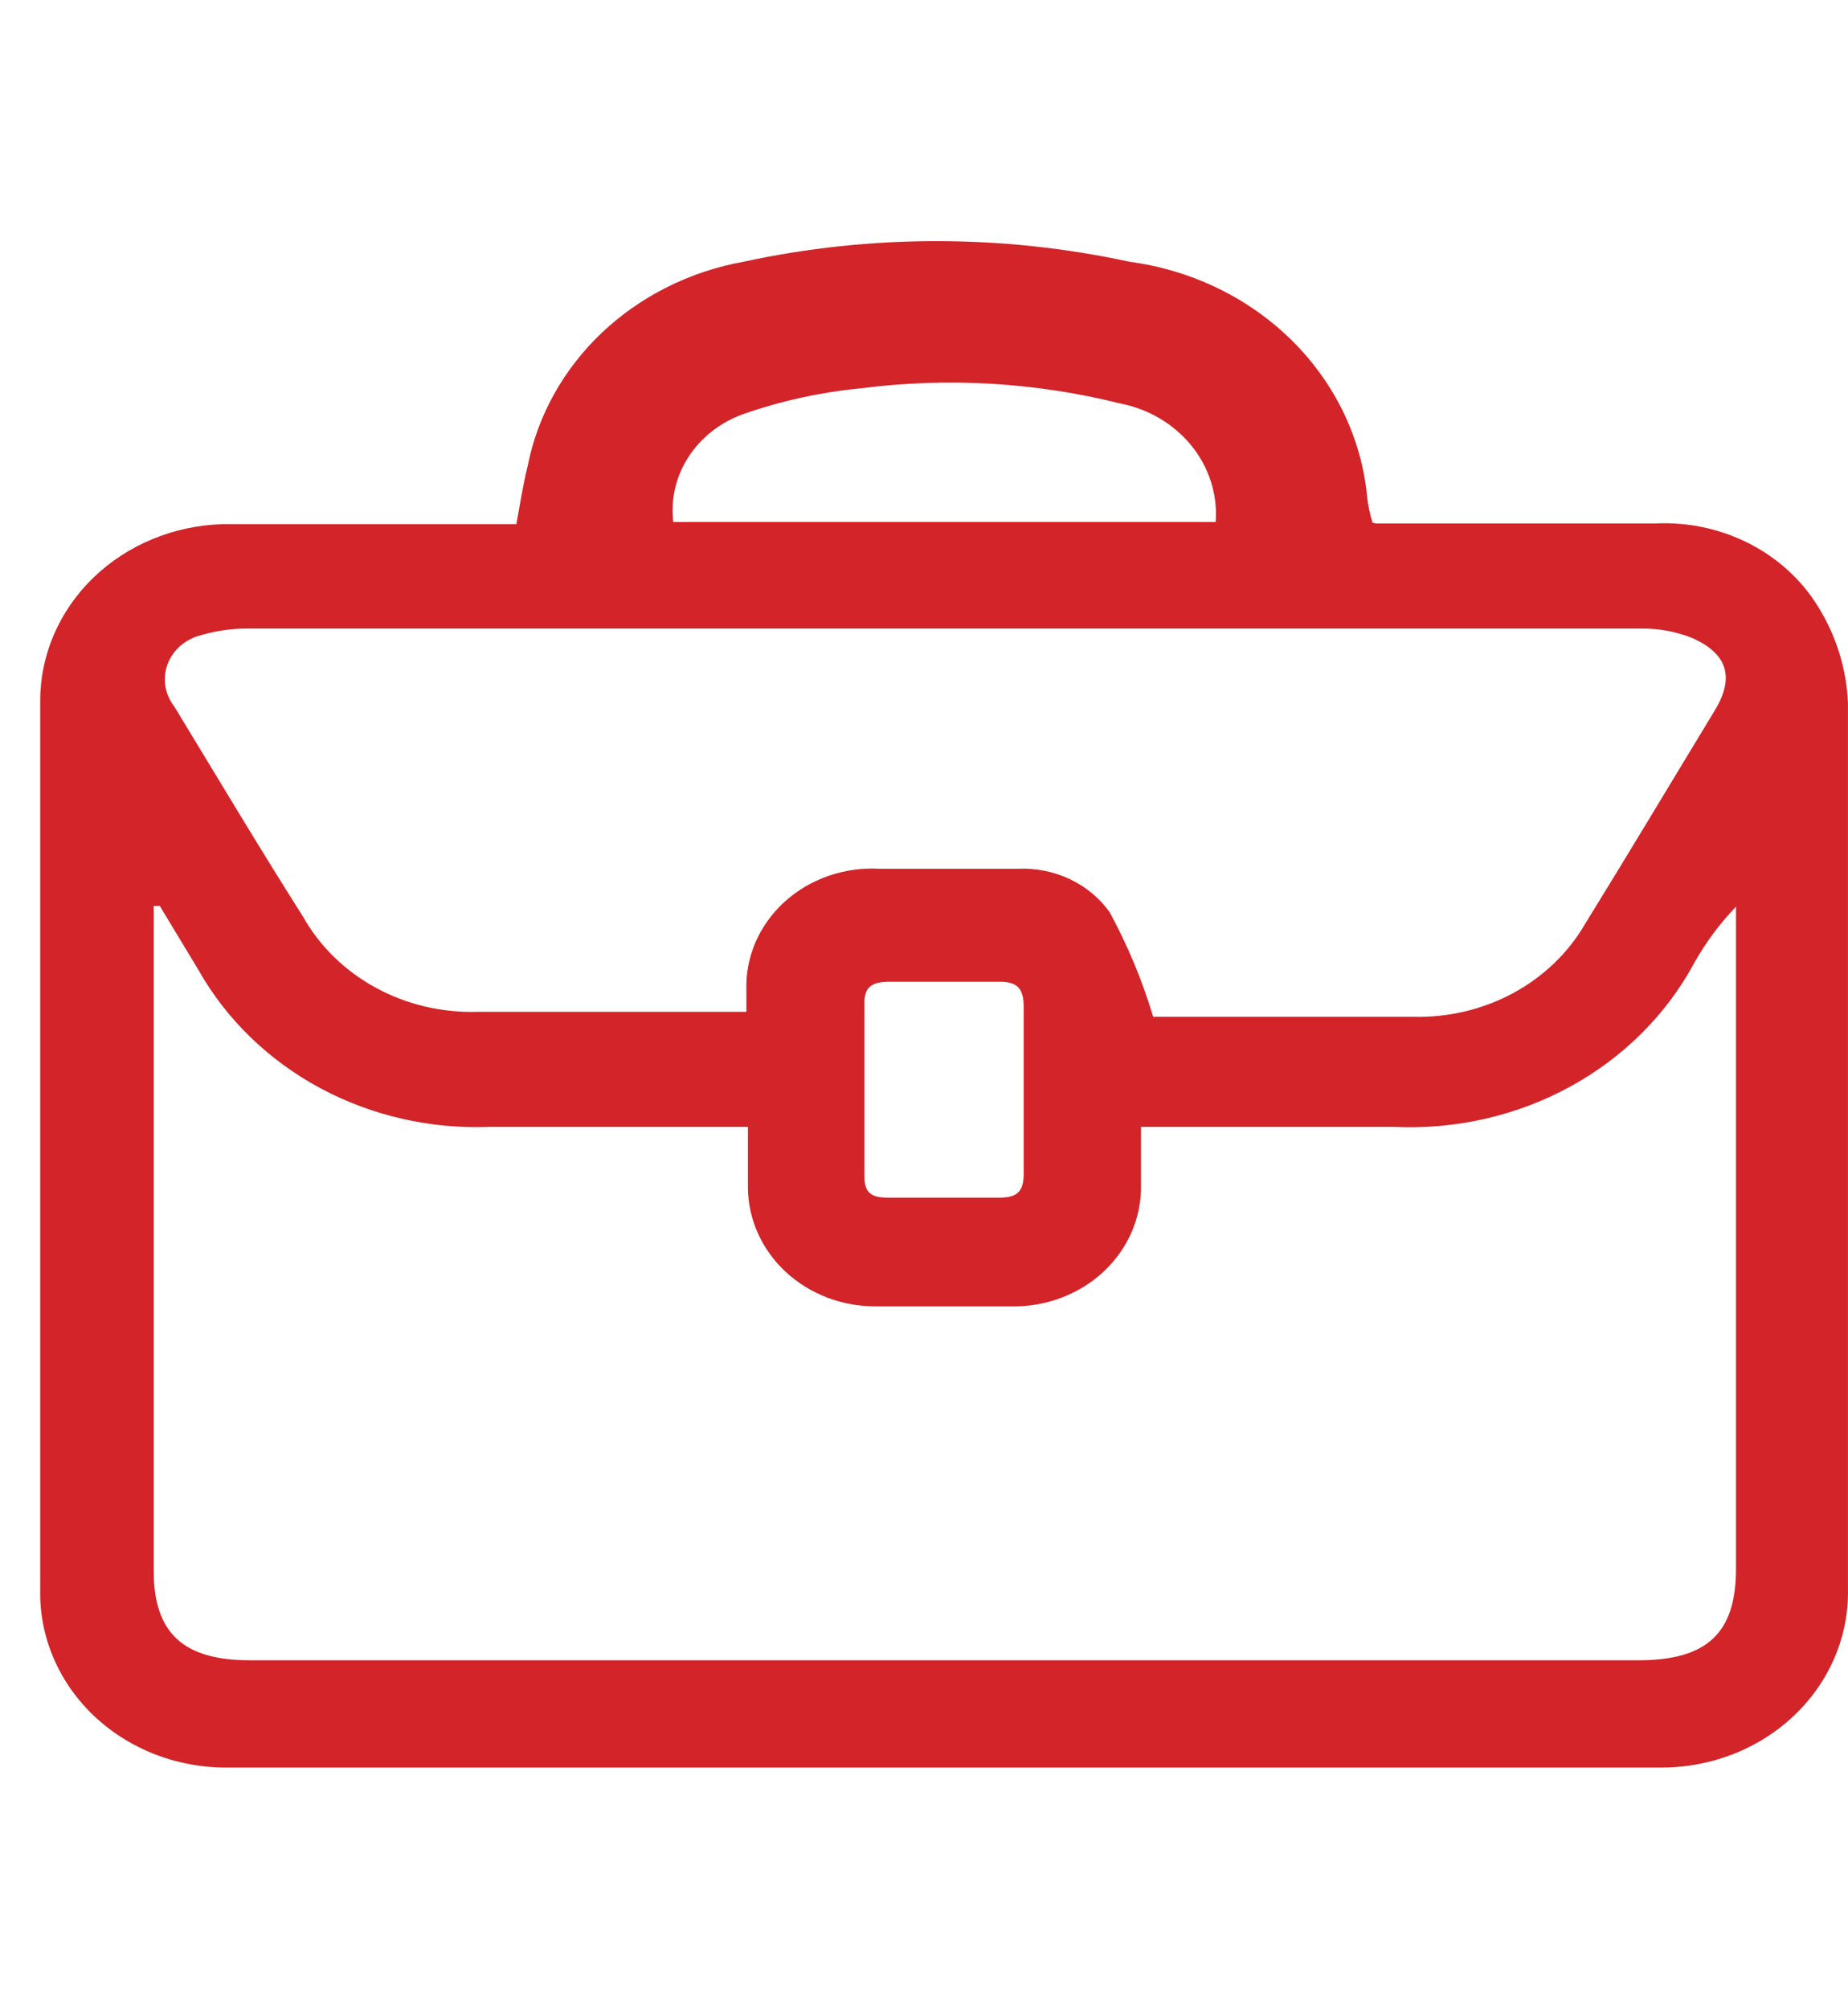 <svg width="46" height="50" viewBox="0 0 46 50" fill="none" xmlns="http://www.w3.org/2000/svg">
<g id="Group 42">
<g id="bag">
<path id="Vector" d="M34.261 13.026H41.202C42.01 12.987 42.814 13.157 43.526 13.518C44.239 13.879 44.832 14.416 45.24 15.072C45.706 15.812 45.967 16.65 45.999 17.509C45.999 24.857 45.999 32.188 45.999 39.536C46.012 40.123 45.898 40.707 45.664 41.252C45.431 41.797 45.082 42.292 44.639 42.708C44.197 43.123 43.669 43.451 43.088 43.67C42.507 43.889 41.885 43.996 41.258 43.984H5.742C5.116 43.998 4.495 43.894 3.914 43.677C3.333 43.459 2.805 43.134 2.362 42.72C1.919 42.306 1.57 41.812 1.336 41.267C1.102 40.723 0.988 40.14 1.001 39.554C1.001 32.188 1.001 24.822 1.001 17.456C0.996 16.308 1.469 15.205 2.319 14.38C3.169 13.556 4.33 13.076 5.552 13.043C7.676 13.043 9.8 13.043 11.923 13.043H12.853C12.947 12.527 13.023 12.047 13.137 11.585C13.386 10.332 14.031 9.178 14.988 8.274C15.945 7.37 17.17 6.756 18.503 6.514C21.666 5.829 24.954 5.829 28.117 6.514C29.668 6.722 31.098 7.418 32.173 8.488C33.248 9.558 33.904 10.938 34.034 12.403C34.06 12.608 34.104 12.81 34.166 13.008L34.261 13.026ZM28.402 28.042C28.402 28.611 28.402 29.038 28.402 29.465C28.412 29.868 28.335 30.268 28.176 30.641C28.017 31.015 27.778 31.354 27.475 31.639C27.172 31.923 26.81 32.147 26.412 32.296C26.014 32.446 25.588 32.518 25.159 32.508H21.803C21.387 32.51 20.975 32.436 20.59 32.289C20.204 32.141 19.854 31.924 19.558 31.65C19.262 31.376 19.027 31.05 18.866 30.69C18.704 30.331 18.62 29.945 18.617 29.555V28.042H12.189C10.713 28.1 9.249 27.765 7.967 27.075C6.686 26.386 5.638 25.37 4.945 24.146L3.978 22.544H3.826V23.078C3.826 28.416 3.826 33.753 3.826 39.091C3.826 40.639 4.566 41.315 6.216 41.315H40.784C42.491 41.315 43.212 40.639 43.212 39.038V22.562C42.803 22.988 42.453 23.46 42.169 23.968C41.477 25.252 40.403 26.321 39.077 27.044C37.751 27.767 36.229 28.114 34.697 28.042H28.402ZM28.705 25.302H35.171C36.044 25.326 36.906 25.122 37.663 24.714C38.419 24.306 39.04 23.709 39.457 22.989C40.557 21.21 41.619 19.431 42.7 17.652C43.174 16.851 43.003 16.264 42.112 15.872C41.716 15.716 41.29 15.637 40.86 15.641H6.14C5.76 15.642 5.383 15.696 5.021 15.801C4.828 15.847 4.65 15.936 4.502 16.061C4.354 16.187 4.242 16.344 4.174 16.52C4.107 16.696 4.086 16.884 4.115 17.07C4.144 17.254 4.22 17.43 4.338 17.58C5.419 19.36 6.481 21.139 7.543 22.811C7.959 23.55 8.59 24.165 9.361 24.583C10.132 25.002 11.014 25.208 11.904 25.178H18.579C18.579 24.946 18.579 24.804 18.579 24.644C18.565 24.235 18.642 23.829 18.805 23.45C18.968 23.071 19.214 22.728 19.526 22.444C19.839 22.159 20.211 21.939 20.619 21.797C21.028 21.655 21.463 21.594 21.898 21.619H25.33C25.78 21.598 26.228 21.687 26.63 21.877C27.032 22.067 27.375 22.352 27.624 22.704C28.074 23.535 28.436 24.405 28.705 25.302ZM30.26 12.99C30.312 12.31 30.098 11.635 29.658 11.091C29.218 10.548 28.583 10.173 27.871 10.037C25.769 9.513 23.578 9.386 21.424 9.663C20.425 9.76 19.444 9.975 18.503 10.303C17.936 10.506 17.456 10.88 17.14 11.366C16.824 11.853 16.69 12.424 16.759 12.99H30.26ZM25.482 27.224C25.482 26.494 25.482 25.783 25.482 25.071C25.482 24.644 25.368 24.413 24.837 24.43C23.946 24.43 23.054 24.43 22.144 24.43C21.708 24.43 21.499 24.555 21.518 25C21.518 26.423 21.518 27.846 21.518 29.288C21.518 29.697 21.708 29.803 22.106 29.803H24.875C25.349 29.803 25.482 29.626 25.482 29.199C25.482 28.772 25.482 27.864 25.482 27.206V27.224Z" fill="#D22429"/>
</g>
</g>
</svg>
